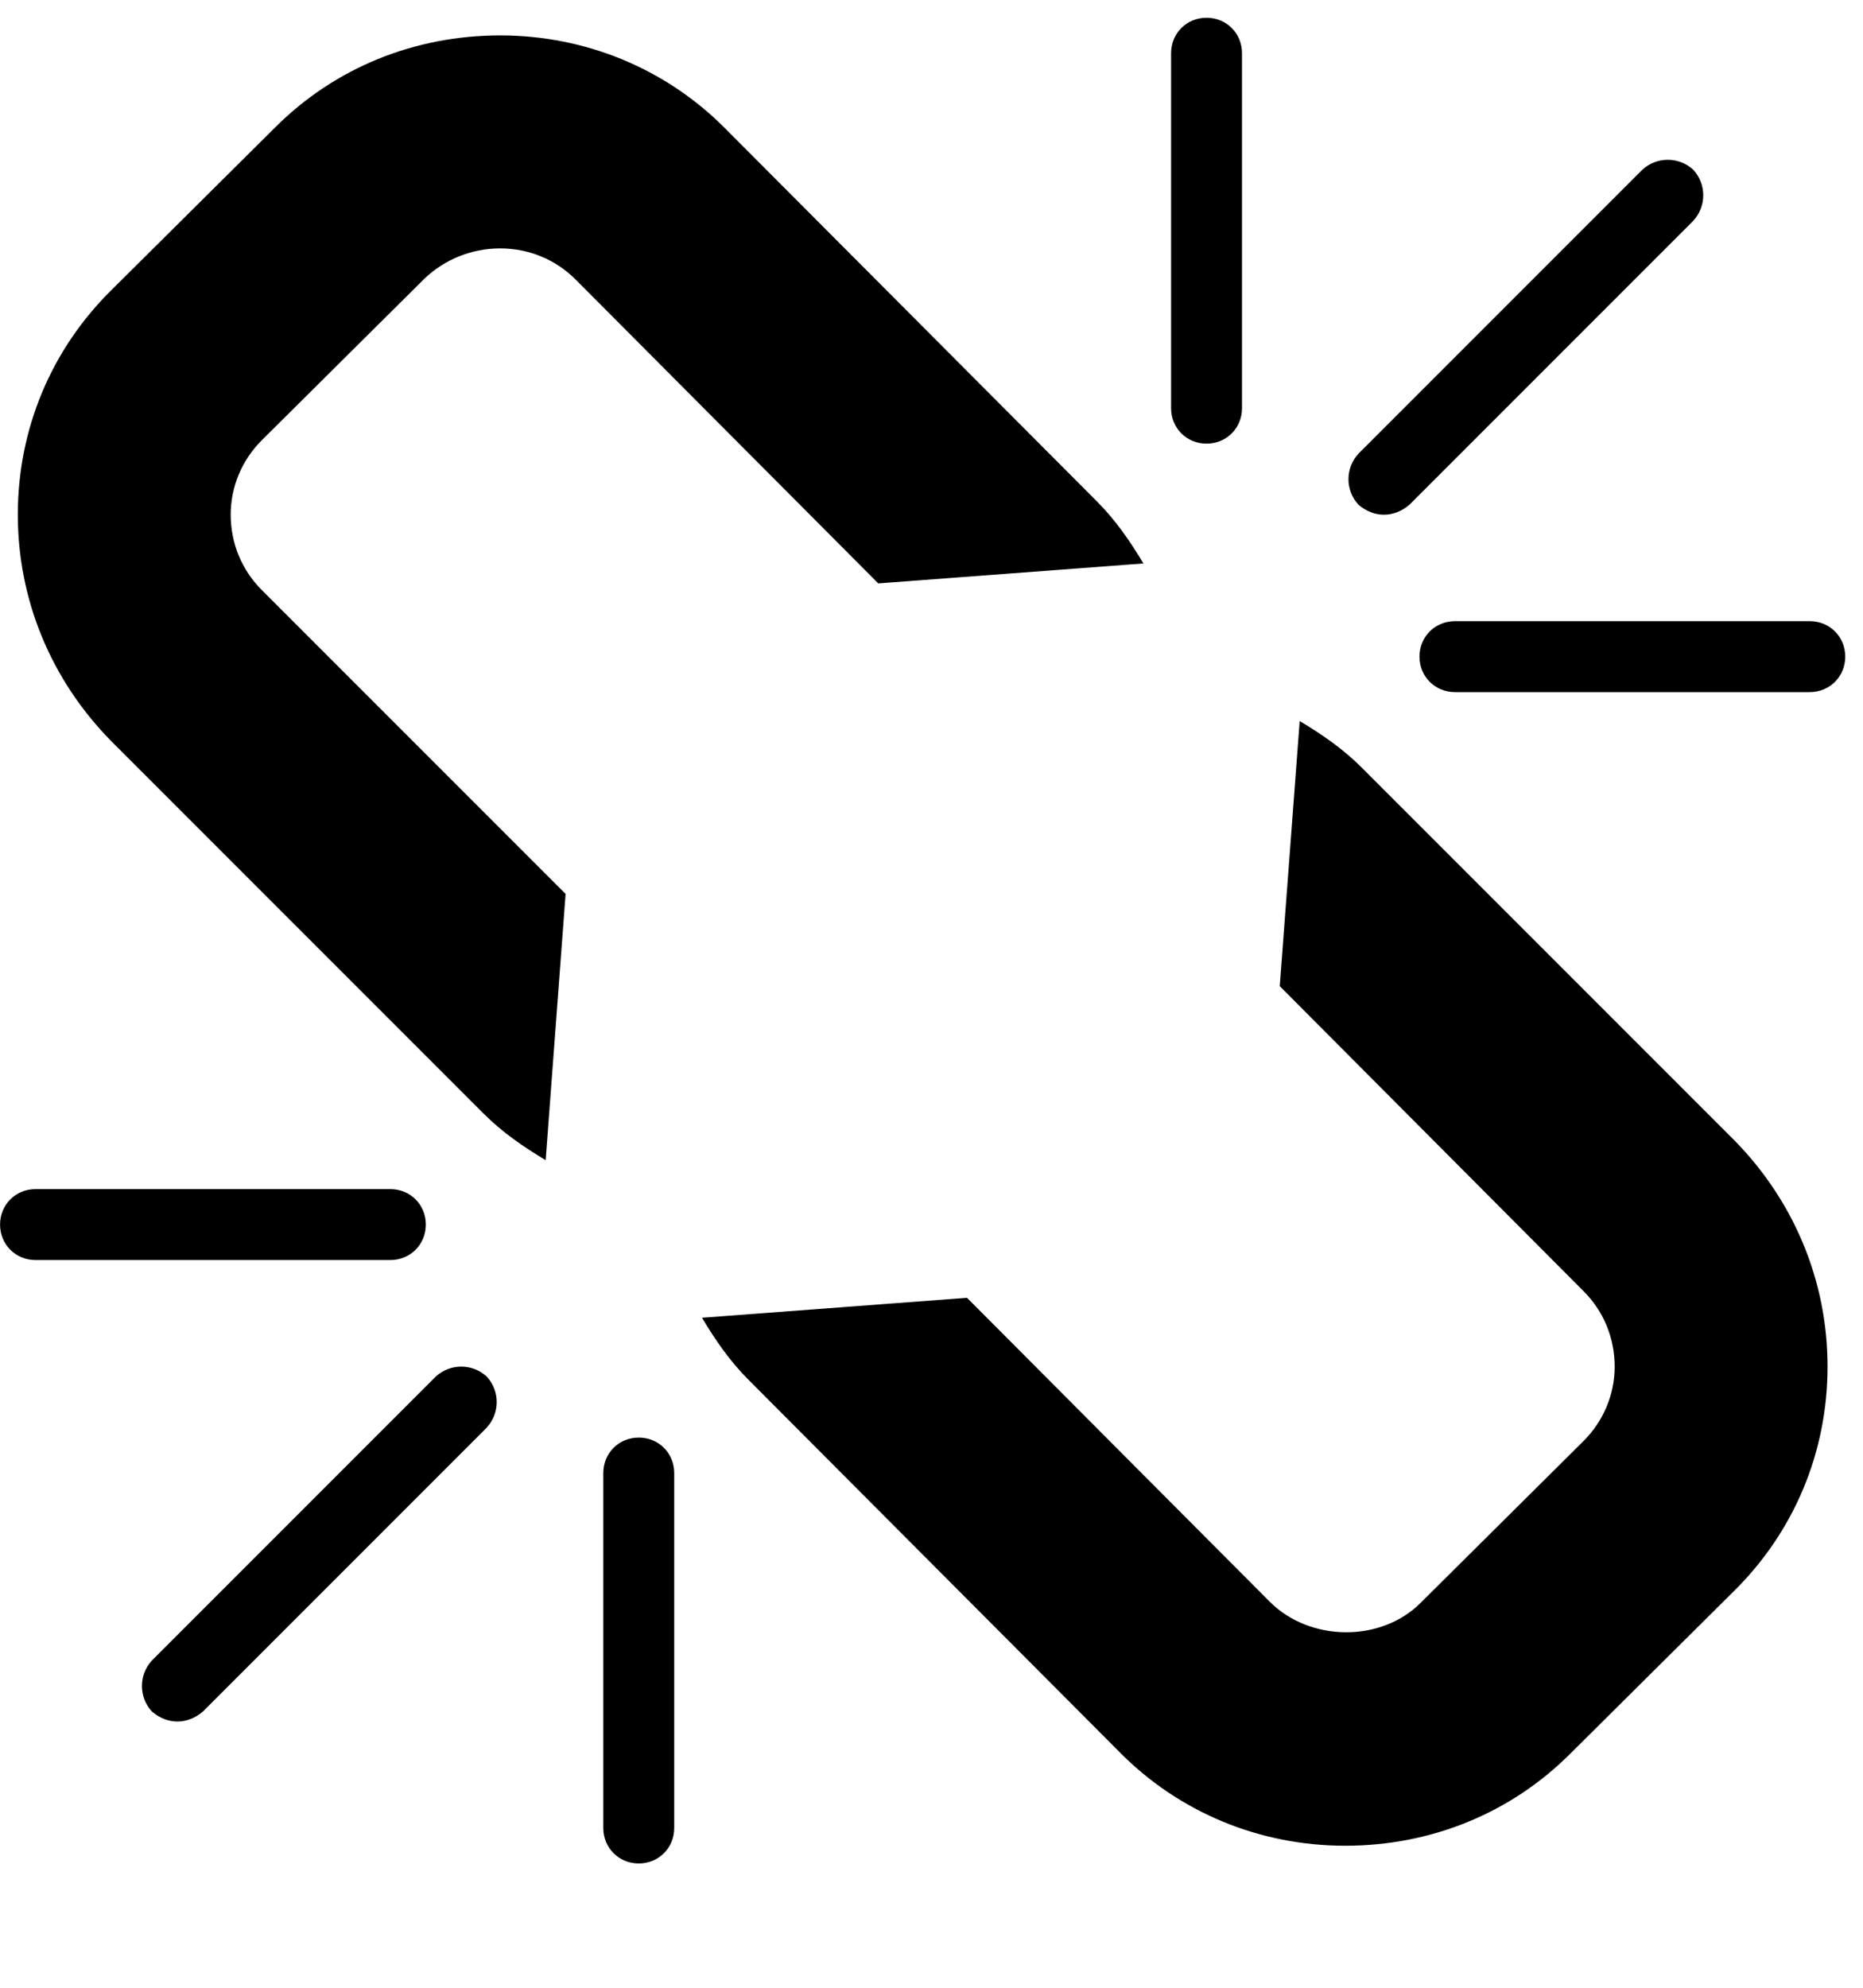 <!-- Generated by IcoMoon.io -->
<svg version="1.1" xmlns="http://www.w3.org/2000/svg" width="30" height="32" viewBox="0 0 30 32">
<title>topic</title>
<path d="M7.839 22.982l-4.571 4.571c-0.125 0.107-0.268 0.161-0.411 0.161s-0.286-0.054-0.411-0.161c-0.214-0.232-0.214-0.589 0-0.821l4.571-4.571c0.232-0.214 0.589-0.214 0.821 0 0.214 0.232 0.214 0.589 0 0.821zM10.857 23.714v5.714c0 0.321-0.25 0.571-0.571 0.571s-0.571-0.25-0.571-0.571v-5.714c0-0.321 0.25-0.571 0.571-0.571s0.571 0.25 0.571 0.571zM6.857 19.714c0 0.321-0.25 0.571-0.571 0.571h-5.714c-0.321 0-0.571-0.25-0.571-0.571s0.25-0.571 0.571-0.571h5.714c0.321 0 0.571 0.25 0.571 0.571zM29.429 22c0 1.375-0.536 2.661-1.518 3.625l-2.625 2.607c-0.964 0.964-2.25 1.482-3.625 1.482s-2.679-0.536-3.643-1.518l-5.964-5.982c-0.304-0.304-0.536-0.643-0.75-1l4.268-0.321 4.875 4.893c0.643 0.643 1.786 0.661 2.429 0.018l2.625-2.607c0.321-0.321 0.5-0.75 0.5-1.196 0-0.464-0.179-0.893-0.5-1.214l-4.893-4.911 0.321-4.268c0.357 0.214 0.696 0.446 1 0.75l6 6c0.964 0.982 1.5 2.268 1.5 3.643zM18.411 9.071l-4.268 0.321-4.875-4.893c-0.321-0.321-0.75-0.5-1.214-0.5s-0.893 0.179-1.214 0.482l-2.625 2.607c-0.321 0.321-0.5 0.75-0.5 1.196 0 0.464 0.179 0.893 0.5 1.214l4.893 4.893-0.321 4.286c-0.357-0.214-0.696-0.446-1-0.75l-6-6c-0.964-0.982-1.5-2.268-1.5-3.643s0.536-2.661 1.518-3.625l2.625-2.607c0.964-0.964 2.25-1.482 3.625-1.482s2.679 0.536 3.643 1.518l5.964 5.982c0.304 0.304 0.536 0.643 0.75 1zM29.714 10.571c0 0.321-0.25 0.571-0.571 0.571h-5.714c-0.321 0-0.571-0.25-0.571-0.571s0.25-0.571 0.571-0.571h5.714c0.321 0 0.571 0.25 0.571 0.571zM20 0.857v5.714c0 0.321-0.25 0.571-0.571 0.571s-0.571-0.25-0.571-0.571v-5.714c0-0.321 0.25-0.571 0.571-0.571s0.571 0.25 0.571 0.571zM27.268 3.554l-4.571 4.571c-0.125 0.107-0.268 0.161-0.411 0.161s-0.286-0.054-0.411-0.161c-0.214-0.232-0.214-0.589 0-0.821l4.571-4.571c0.232-0.214 0.589-0.214 0.821 0 0.214 0.232 0.214 0.589 0 0.821z"></path>
</svg>
